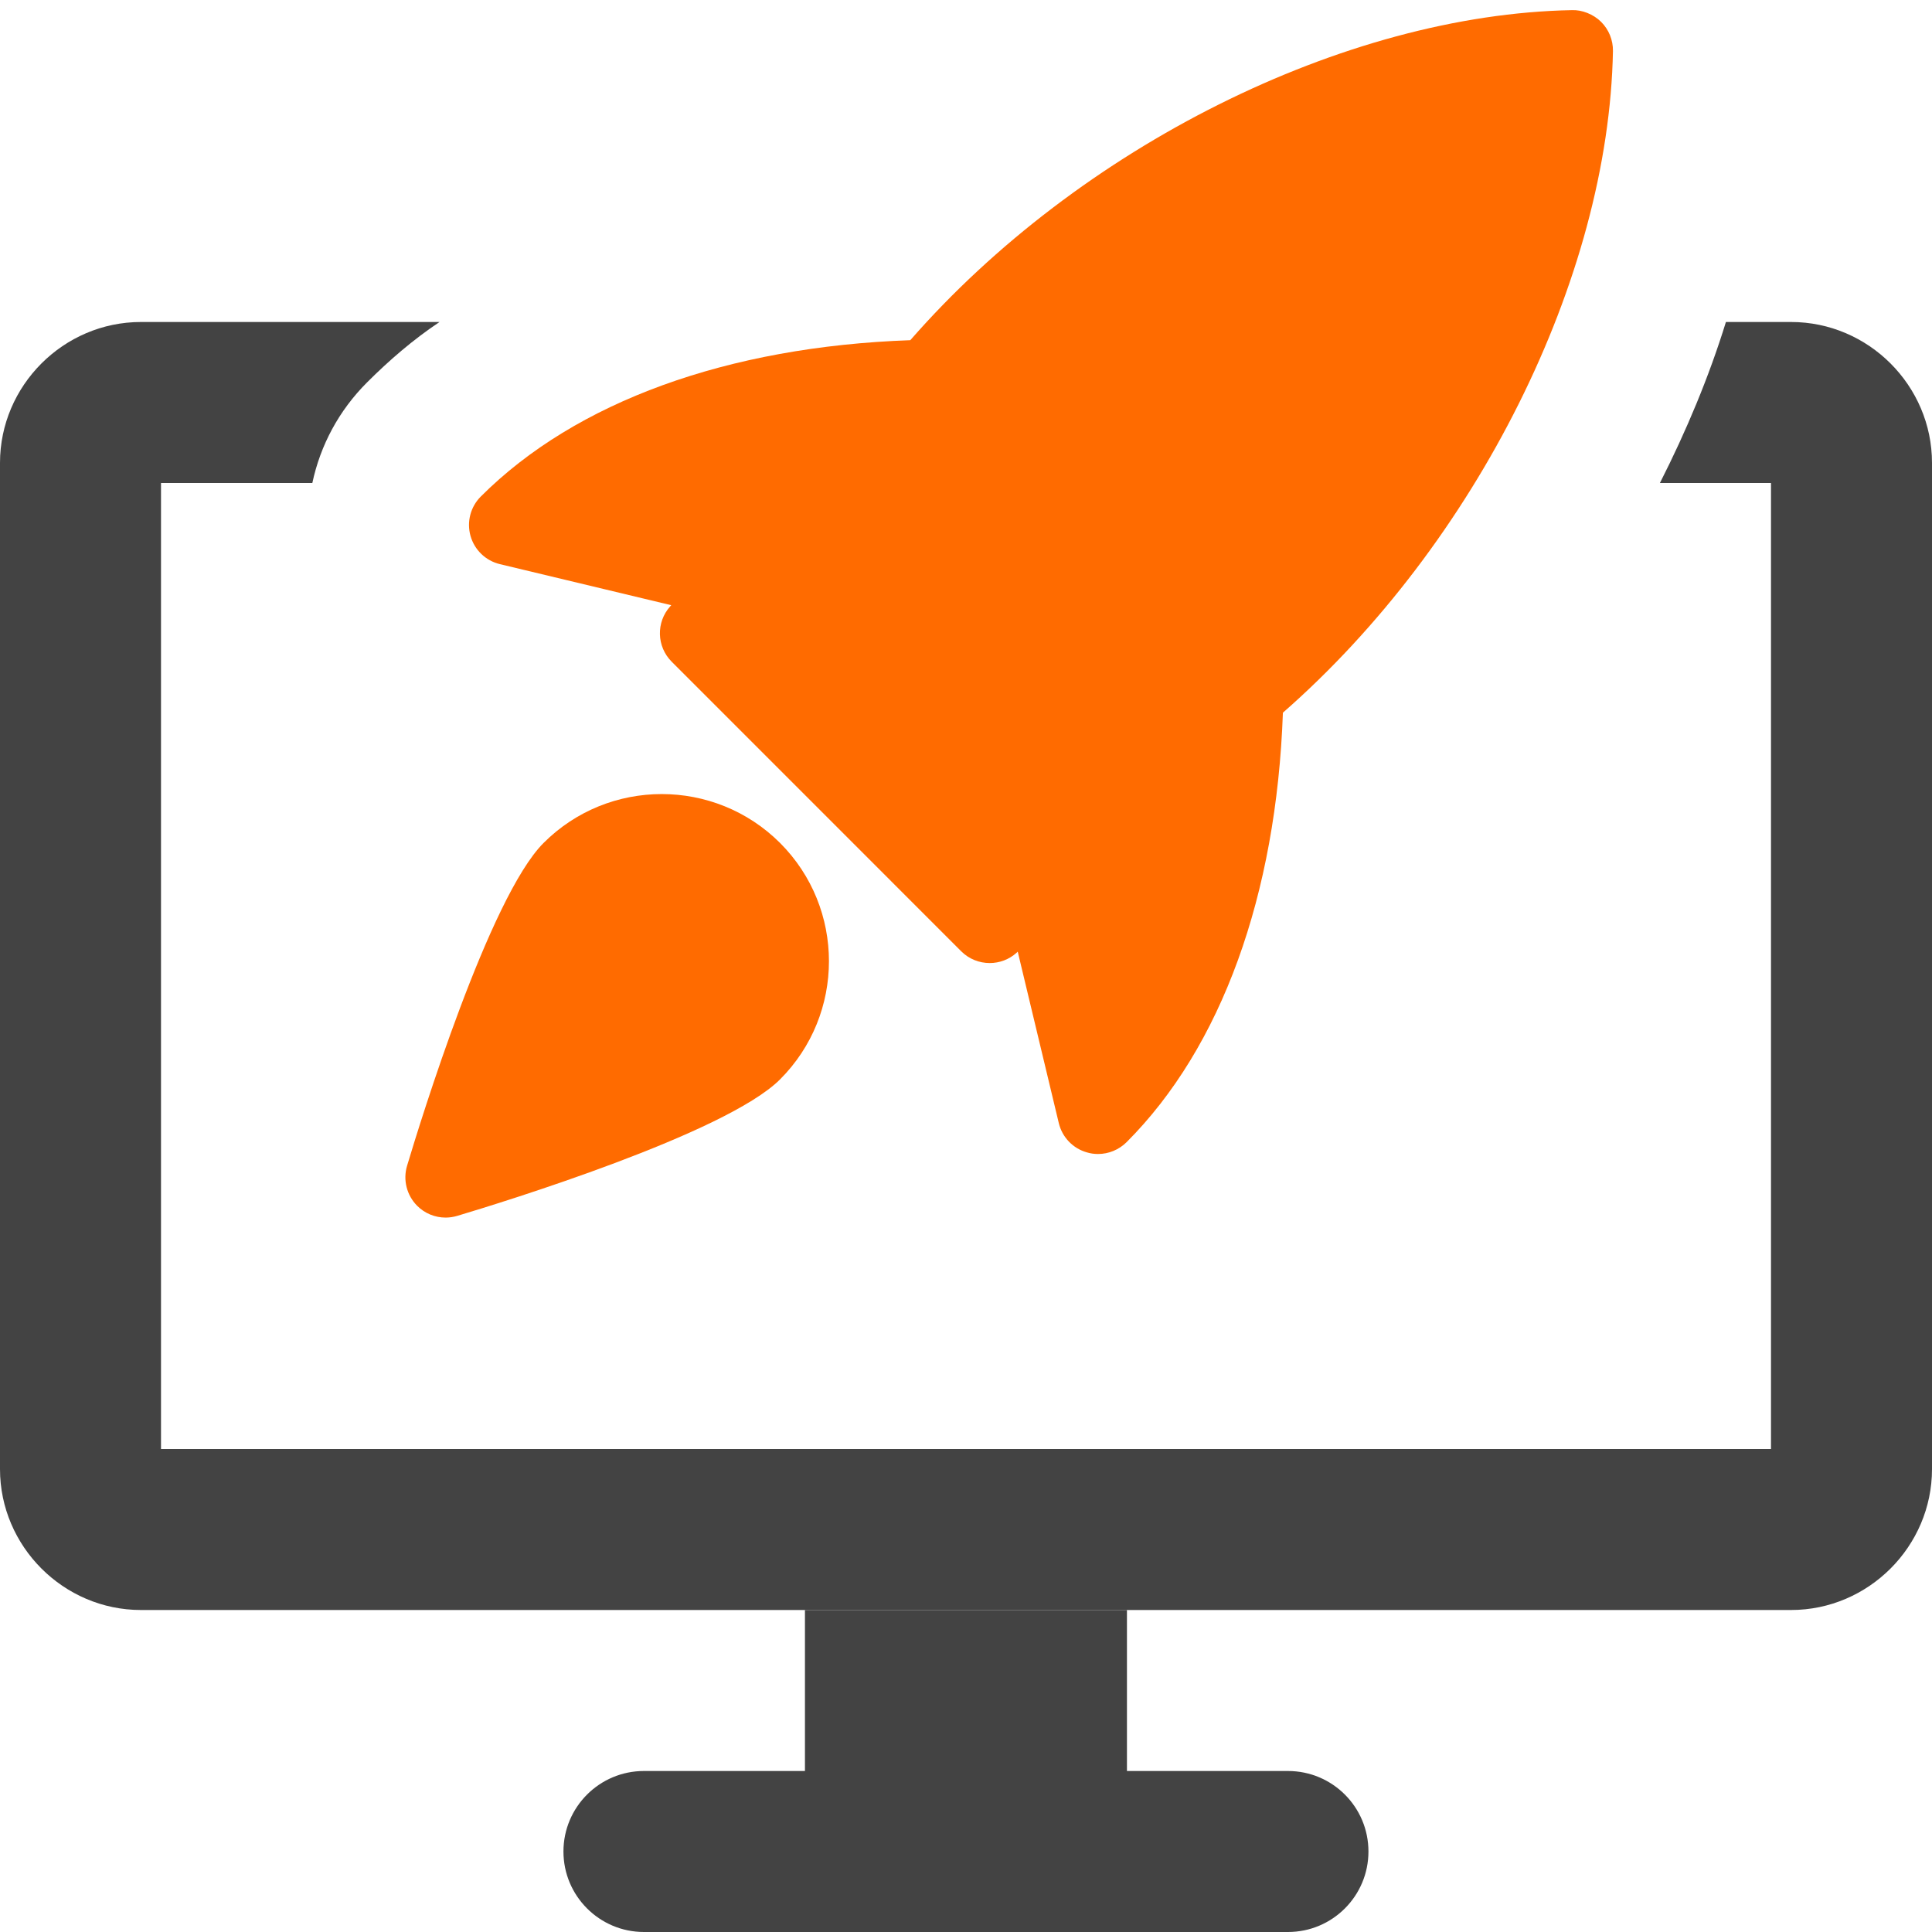 <svg width="36" height="36" viewBox="0 0 36 36" fill="none" xmlns="http://www.w3.org/2000/svg">
<g clip-path="url(#clip0)">
<path d="M23.999 33H20.999V30H14.999V33H11.999C11.171 33 10.499 33.672 10.499 34.5C10.499 35.328 11.171 36 11.999 36H23.999C24.829 36 25.499 35.328 25.499 34.5C25.499 33.672 24.829 33 23.999 33Z" fill="#434343"/>
<path d="M33.375 6H32.16C31.845 7.02 31.425 8.025 30.93 9H33V27H3V9H5.82C5.97 8.295 6.315 7.65 6.84 7.125C7.245 6.72 7.695 6.33 8.19 6H2.625C1.185 6 0 7.185 0 8.625V27.375C0 28.815 1.185 30 2.625 30H33.375C34.815 30 36 28.815 36 27.375V8.625C36 7.185 34.815 6 33.375 6Z" fill="#434343"/>
<path d="M29.835 0.408C29.691 0.264 29.476 0.181 29.29 0.189C25.05 0.268 20.103 2.743 16.962 6.339C13.564 6.459 10.728 7.483 8.959 9.252C8.767 9.444 8.694 9.724 8.767 9.985C8.841 10.248 9.051 10.449 9.315 10.512L12.508 11.277L12.489 11.298C12.222 11.594 12.234 12.048 12.516 12.33L17.911 17.726C18.057 17.872 18.249 17.945 18.442 17.945C18.622 17.945 18.801 17.881 18.943 17.753L18.964 17.733L19.729 20.927C19.792 21.191 19.993 21.401 20.256 21.474C20.323 21.494 20.391 21.503 20.46 21.503C20.656 21.503 20.847 21.426 20.991 21.284C22.761 19.514 23.784 16.678 23.905 13.28C27.505 10.128 29.976 5.187 30.055 0.951C30.058 0.748 29.979 0.552 29.835 0.408Z" fill="#FF6B00"/>
<path d="M10.128 15.708C9.121 16.715 7.833 20.895 7.585 21.723C7.506 21.987 7.579 22.273 7.773 22.468C7.915 22.611 8.107 22.688 8.304 22.688C8.376 22.688 8.448 22.677 8.52 22.656C9.348 22.409 13.527 21.122 14.535 20.113C15.75 18.898 15.75 16.923 14.535 15.707C13.317 14.492 11.341 14.493 10.128 15.708Z" fill="#FF6B00"/>
</g>
<defs>
<clipPath id="clip0">
<rect width="36" height="36" fill="white"/>
</clipPath>
</defs>
</svg>
